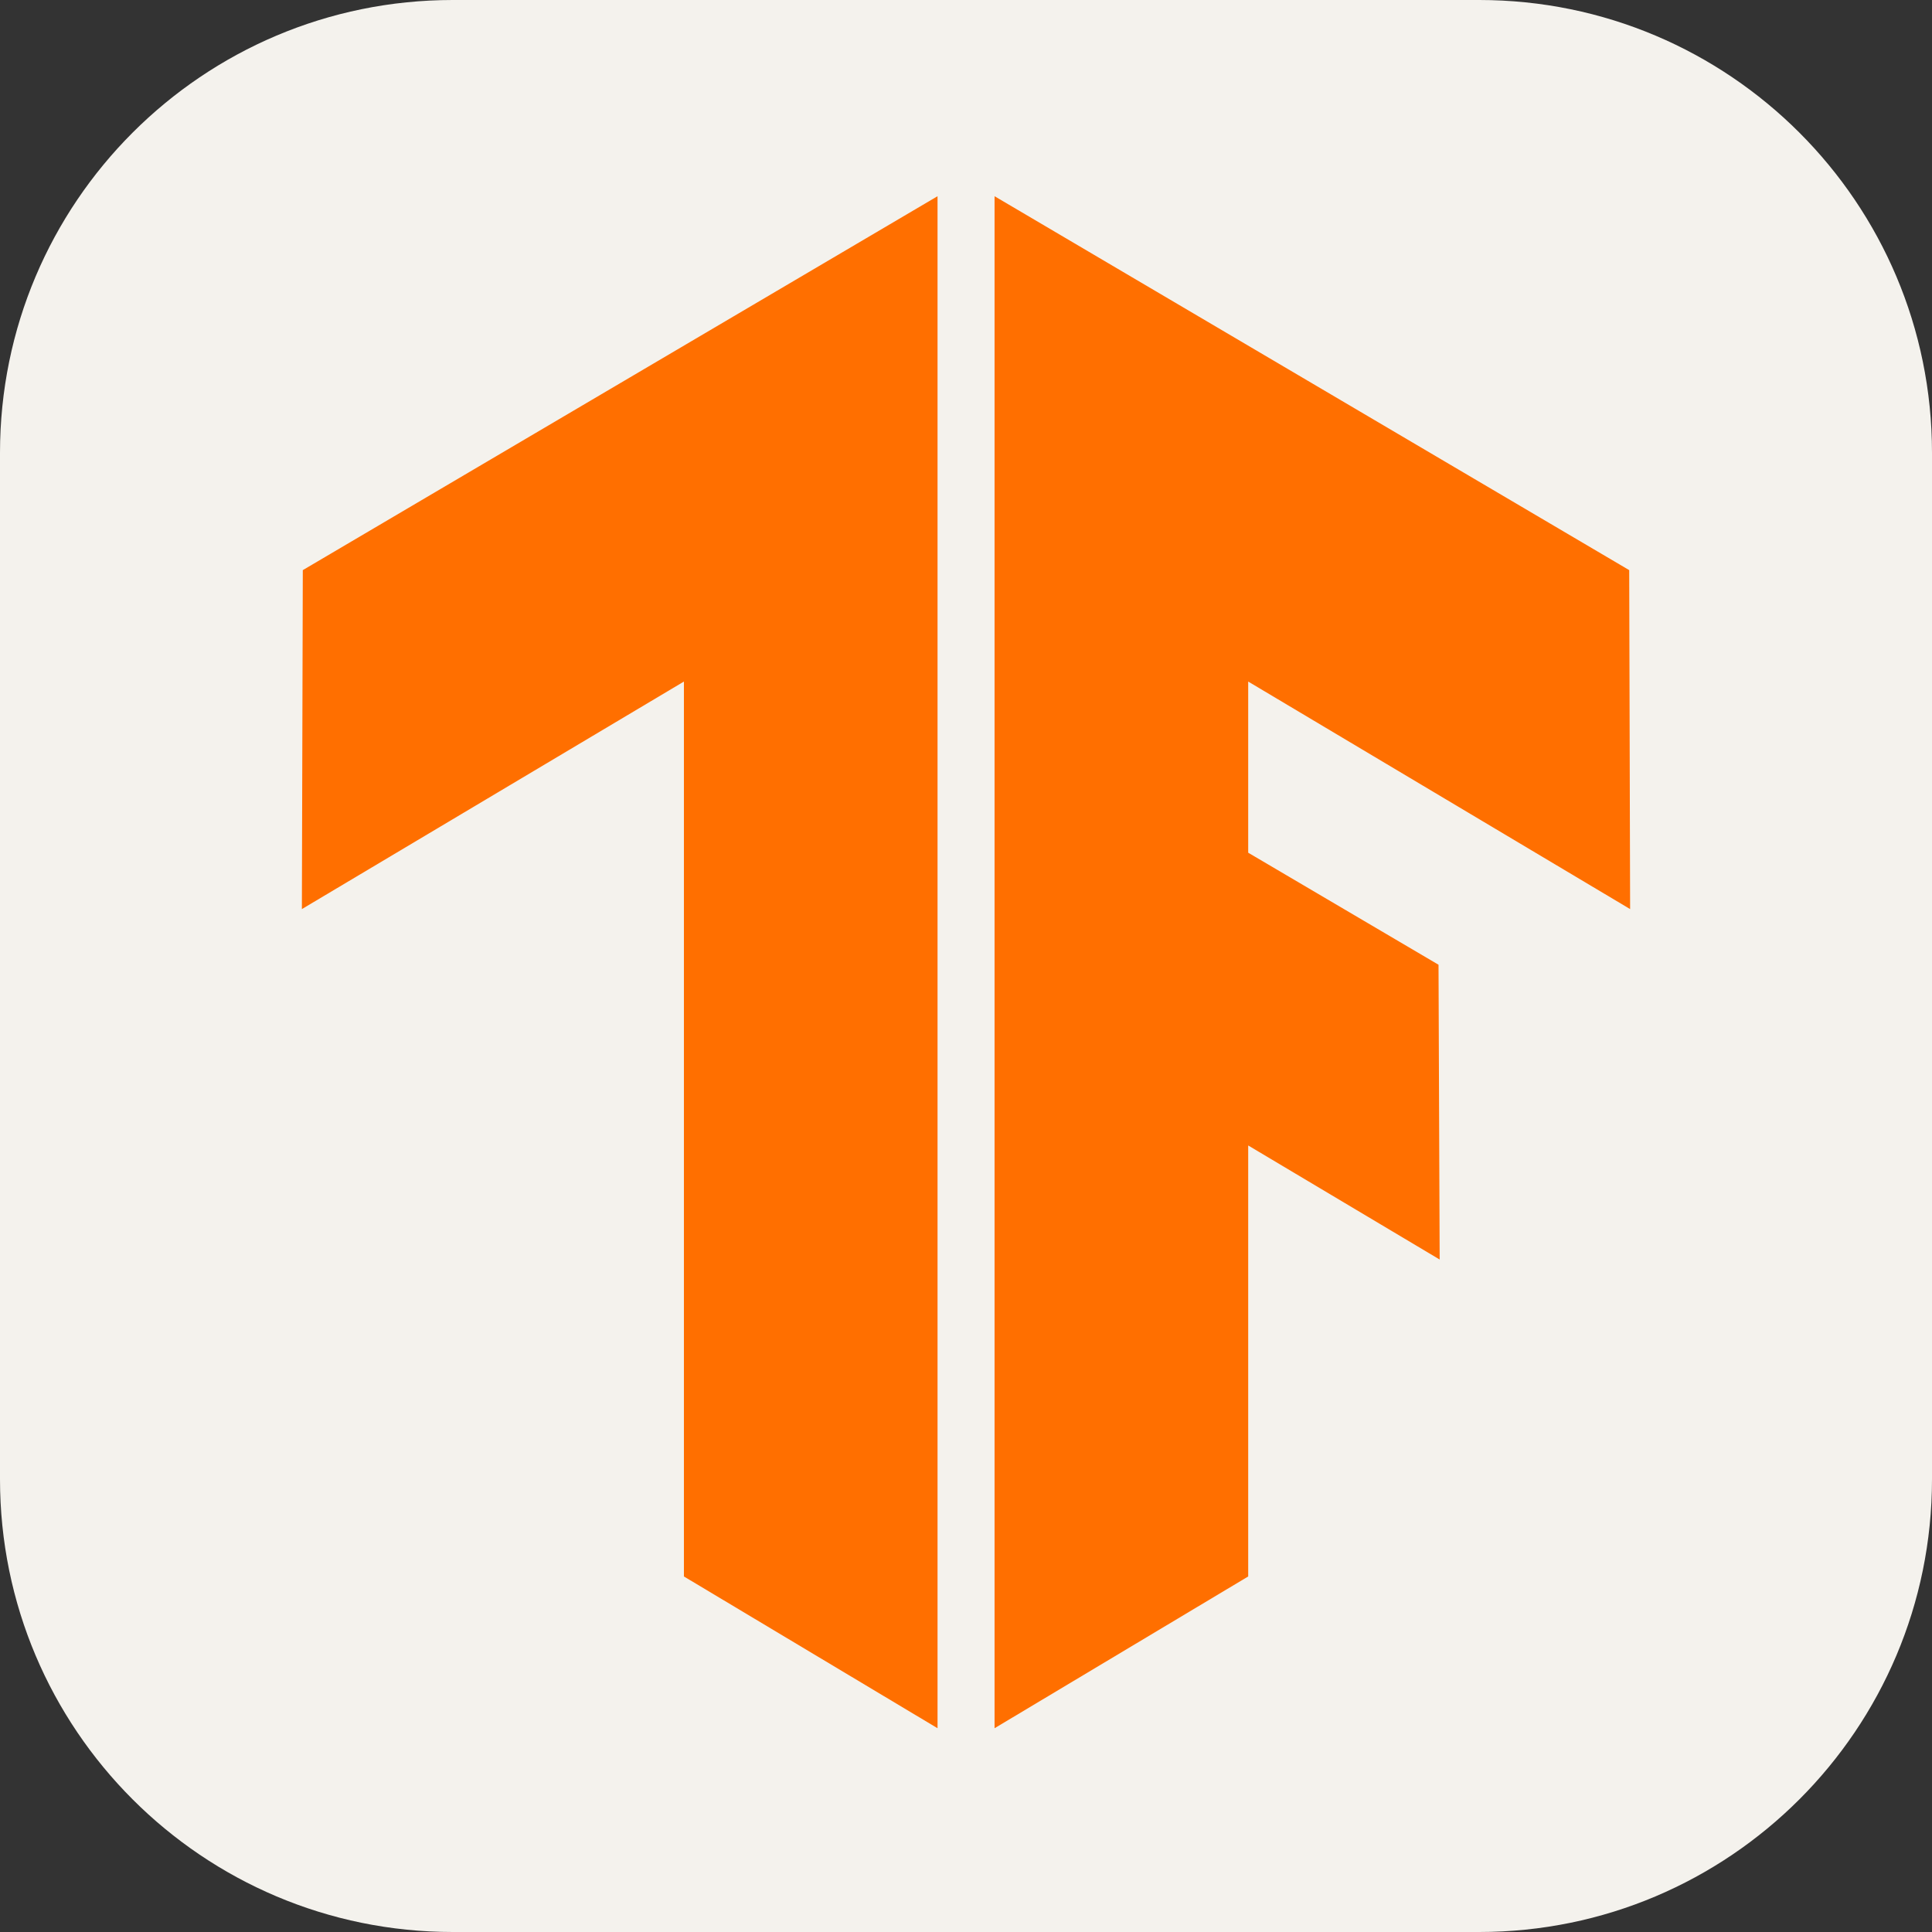 <svg width="255" height="255" viewBox="0 0 255 255" fill="none" xmlns="http://www.w3.org/2000/svg">
<rect x="0" y="0" width="255" height="255" fill="#333333" stroke="none"/>
<g clip-path="url(#clip0_9_20)">
<path d="M195.234 0H59.766C26.758 0 0 26.758 0 59.766V195.234C0 228.242 26.758 255 59.766 255H195.234C228.242 255 255 228.242 255 195.234V59.766C255 26.758 228.242 0 195.234 0Z" fill="#F4F2ED"/>
<path d="M123.743 228.105L90.269 208.074V89.957L39.844 119.988L39.966 75.25L123.743 25.898V228.105ZM131.269 25.898V228.105L164.747 208.074V151.188L190.018 166.243L189.867 127.334L164.747 112.547V89.957L215.156 119.988L215.035 75.25L131.269 25.898Z" fill="#FF6F00"/>
</g>
<defs>
<clipPath id="clip0_9_20">
<rect width="255" height="255" fill="white"/>
</clipPath>
</defs>
</svg>
